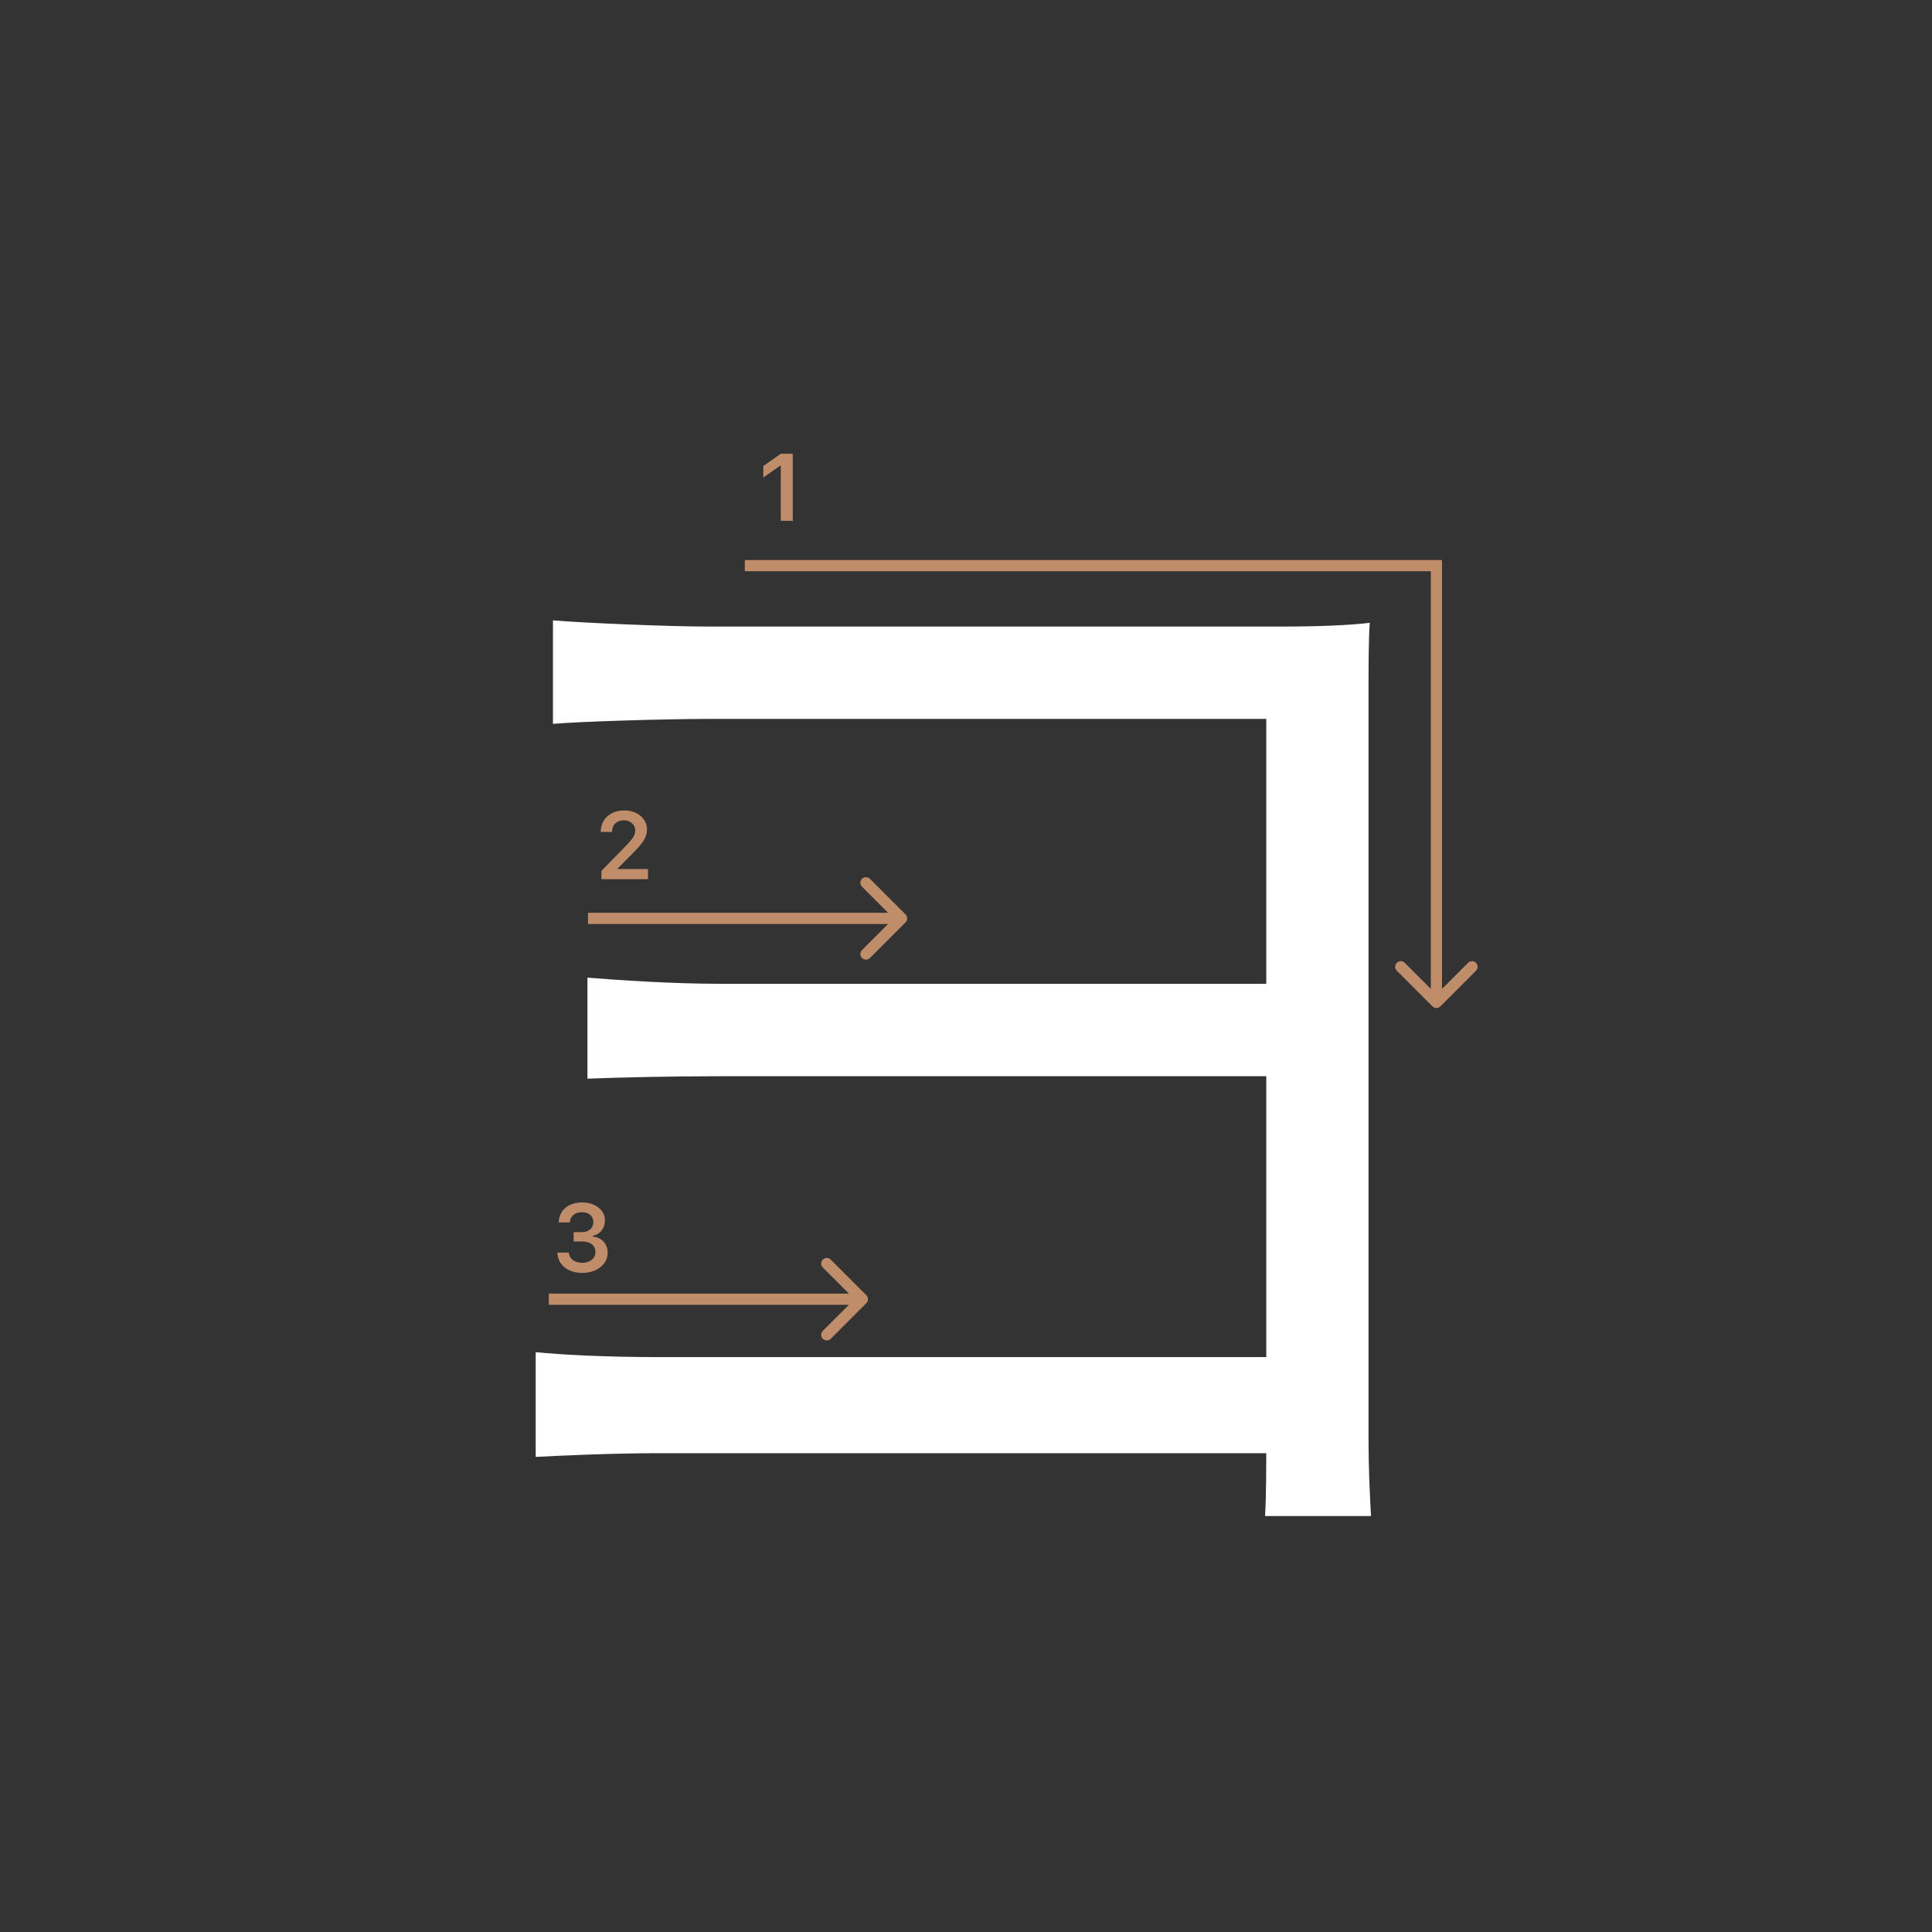 <svg width="345" height="345" viewBox="0 0 345 345" fill="none" xmlns="http://www.w3.org/2000/svg">
<rect x="0" y="0" width="345" height="345" fill="#333333" stroke="none"/>
<path d="M98.74 110.78C103.8 111.22 119.2 111.88 126.24 111.88C141.42 111.88 206.76 111.88 229.2 111.88C235.36 111.88 240.86 111.66 244.6 111.22C244.38 114.3 244.38 118.92 244.38 124.42C244.38 134.1 244.38 233.98 244.38 257.3C244.38 261.92 244.6 266.76 244.82 270.72H225.9C226.12 267.42 226.12 261.92 226.12 256.2C226.12 227.38 226.12 136.74 226.12 128.38C217.1 128.38 141.42 128.38 126.24 128.38C119.2 128.38 103.8 128.82 98.74 129.26V110.78ZM104.9 174.58C110.4 175.02 119.86 175.68 128.88 175.68C143.4 175.68 227.66 175.68 235.58 175.68V192.18C227.66 192.18 143.4 192.18 129.1 192.18C119.86 192.18 110.4 192.4 104.9 192.62V174.58ZM95.66 241.46C100.06 241.9 107.98 242.34 117.66 242.34C133.06 242.34 223.48 242.34 235.8 242.34V259.5C221.94 259.5 133.28 259.5 117.66 259.5C109.08 259.5 100.06 259.94 95.66 260.16V241.46Z" fill="white"/>
<path d="M139.426 93V83.18H139.285L136.305 85.272V83.213L139.434 81.022H141.567V93H139.426Z" fill="#C08D6B"/>
<path d="M107.283 148.525C107.283 147.407 107.671 146.494 108.445 145.786C109.226 145.077 110.23 144.723 111.458 144.723C112.643 144.723 113.617 145.047 114.38 145.694C115.15 146.342 115.534 147.166 115.534 148.168C115.534 148.81 115.34 149.446 114.953 150.077C114.566 150.702 113.863 151.519 112.845 152.526L110.338 155.041V155.182H115.717V157H107.399V155.514L111.392 151.43C112.211 150.6 112.756 149.978 113.027 149.562C113.299 149.142 113.434 148.721 113.434 148.301C113.434 147.775 113.24 147.341 112.853 146.998C112.471 146.654 111.984 146.483 111.392 146.483C110.767 146.483 110.26 146.671 109.873 147.047C109.486 147.424 109.292 147.916 109.292 148.525V148.558H107.283V148.525Z" fill="#C08D6B"/>
<path d="M102.439 221.688V220.027H103.9C104.509 220.027 105.004 219.861 105.386 219.529C105.768 219.192 105.958 218.755 105.958 218.218C105.958 217.687 105.77 217.263 105.394 216.948C105.023 216.627 104.525 216.466 103.9 216.466C103.28 216.466 102.777 216.63 102.389 216.956C102.007 217.283 101.797 217.728 101.758 218.292H99.758C99.813 217.191 100.217 216.322 100.97 215.686C101.722 215.044 102.721 214.723 103.966 214.723C105.128 214.723 106.094 215.028 106.863 215.636C107.638 216.239 108.025 217 108.025 217.919C108.025 218.622 107.829 219.222 107.436 219.72C107.049 220.218 106.523 220.536 105.859 220.675V220.816C106.678 220.91 107.323 221.217 107.793 221.737C108.269 222.257 108.507 222.916 108.507 223.713C108.507 224.742 108.075 225.597 107.212 226.278C106.354 226.958 105.275 227.299 103.975 227.299C102.685 227.299 101.634 226.97 100.82 226.311C100.012 225.653 99.581 224.775 99.525 223.68H101.576C101.62 224.233 101.861 224.676 102.298 225.008C102.735 225.334 103.299 225.498 103.991 225.498C104.677 225.498 105.236 225.32 105.668 224.966C106.105 224.607 106.324 224.145 106.324 223.58C106.324 222.993 106.111 222.531 105.685 222.194C105.258 221.856 104.677 221.688 103.941 221.688H102.439Z" fill="#C08D6B"/>
<path fill-rule="evenodd" clip-rule="evenodd" d="M255.5 102H133V100H257.5V176.586L262.157 171.929C262.547 171.538 263.181 171.538 263.571 171.929C263.962 172.319 263.962 172.953 263.571 173.343L257.207 179.707C256.817 180.098 256.183 180.098 255.793 179.707L249.429 173.343C249.038 172.953 249.038 172.319 249.429 171.929C249.819 171.538 250.453 171.538 250.843 171.929L255.5 176.586V102Z" fill="#C08D6B"/>
<path fill-rule="evenodd" clip-rule="evenodd" d="M155.343 156.929L161.707 163.293C162.098 163.683 162.098 164.317 161.707 164.707L155.343 171.071C154.953 171.462 154.319 171.462 153.929 171.071C153.538 170.68 153.538 170.047 153.929 169.657L158.586 165L105 165L105 163L158.586 163L153.929 158.343C153.538 157.953 153.538 157.319 153.929 156.929C154.319 156.538 154.953 156.538 155.343 156.929Z" fill="#C08D6B"/>
<path fill-rule="evenodd" clip-rule="evenodd" d="M148.343 224.929L154.707 231.293C155.098 231.683 155.098 232.317 154.707 232.707L148.343 239.071C147.953 239.462 147.319 239.462 146.929 239.071C146.538 238.68 146.538 238.047 146.929 237.657L151.586 233L98 233L98 231L151.586 231L146.929 226.343C146.538 225.953 146.538 225.319 146.929 224.929C147.319 224.538 147.953 224.538 148.343 224.929Z" fill="#C08D6B"/>
</svg>
